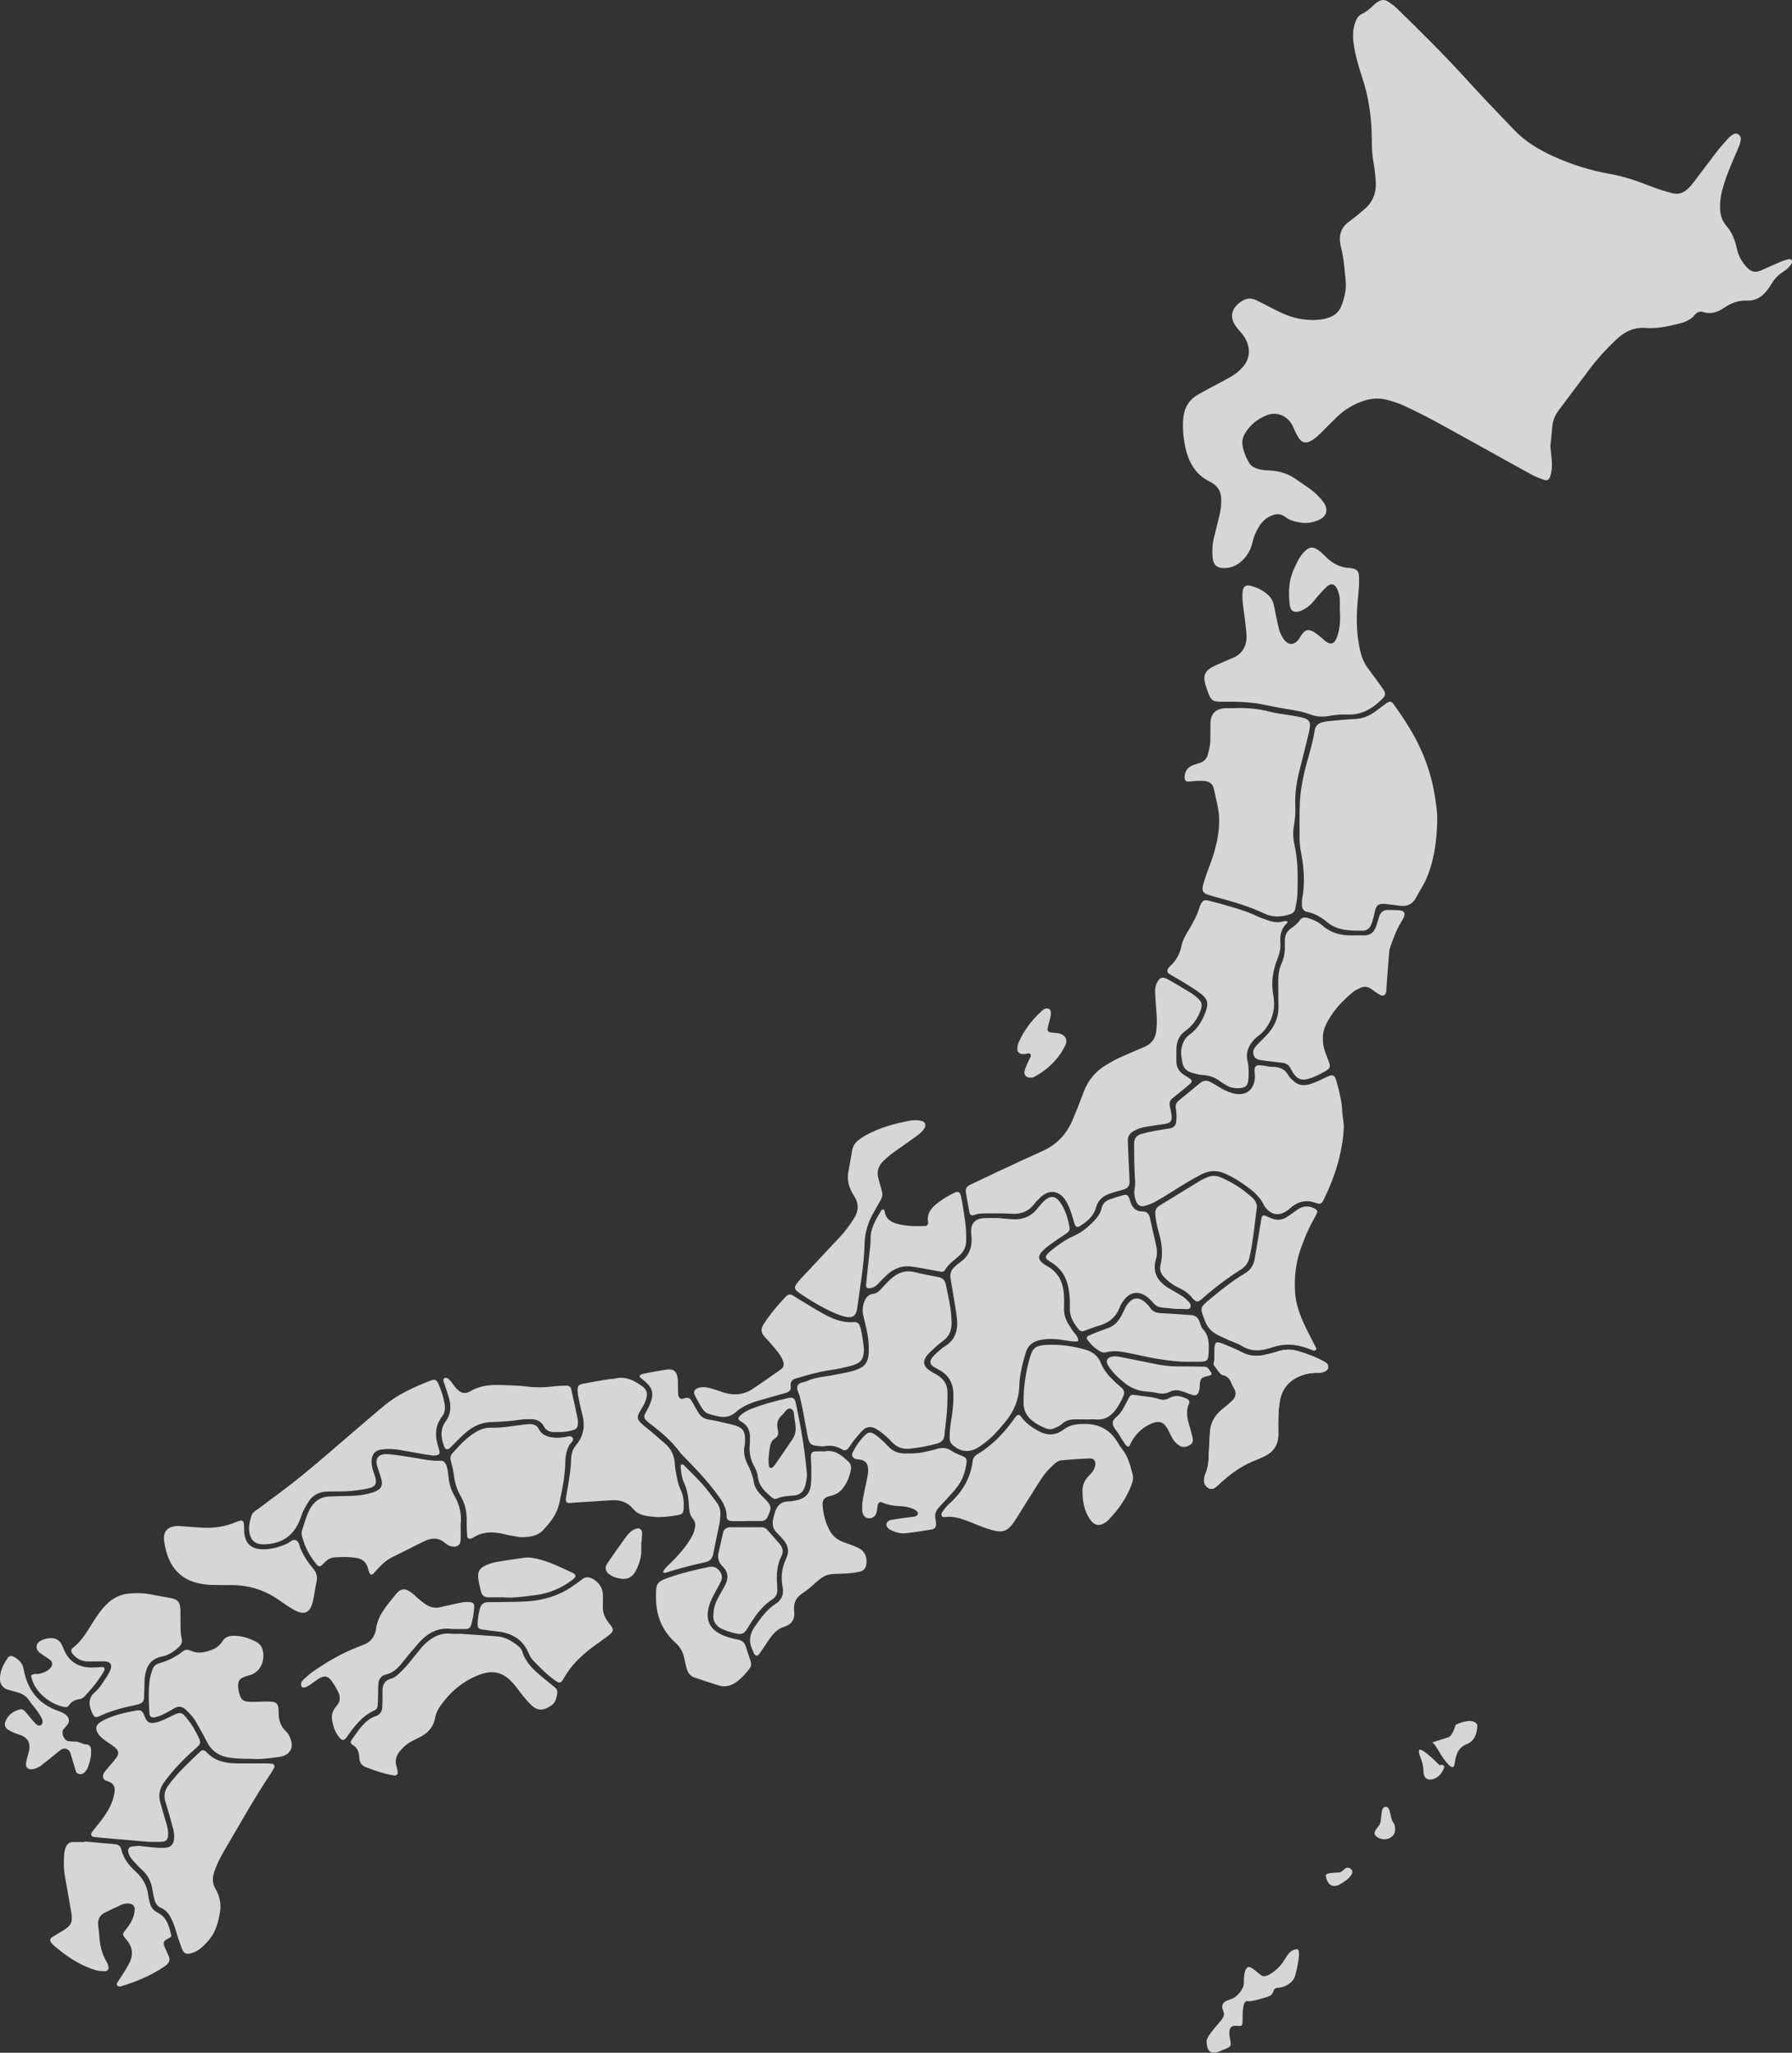 <svg width="605" height="693" viewBox="0 0 605 693" fill="none" xmlns="http://www.w3.org/2000/svg">
<rect x="0" y="0" width="605" height="693" fill="#333333" stroke="none"/>
<g opacity="0.8">
<path d="M523.409 150.642C523.543 151.957 523.677 153.376 523.842 154.795C524.066 156.841 523.991 158.858 523.379 160.829C523.035 161.965 522.303 162.398 521.197 161.98C519.747 161.442 518.283 160.889 516.923 160.142C510.019 156.363 503.145 152.495 496.241 148.685C488.829 144.593 481.462 140.365 473.737 136.855C472.108 136.108 470.404 135.571 468.671 135.078C465.159 134.077 461.797 134.6 458.539 136.019C455.879 137.169 453.488 138.722 451.396 140.739C449.513 142.561 447.66 144.428 445.807 146.296C444.791 147.311 443.715 148.267 442.43 148.924C440.891 149.716 439.651 149.477 438.649 148.118C438.096 147.356 437.678 146.475 437.245 145.623C436.871 144.876 436.587 144.085 436.184 143.353C434.734 140.784 431.432 138.663 427.591 140.216C424.513 141.456 422.047 143.443 420.329 146.325C419.567 147.61 419.253 148.984 419.507 150.448C419.865 152.599 420.702 154.571 421.838 156.423C422.436 157.379 423.392 157.872 424.438 158.215C425.813 158.679 427.233 158.783 428.682 158.843C431.985 158.992 434.988 159.933 437.708 161.89C440.323 163.772 443.147 165.37 445.344 167.79C445.987 168.492 446.644 169.209 447.137 170.016C448.422 172.182 447.825 174.318 445.538 175.393C443.566 176.319 441.474 176.783 439.262 176.454C437.364 176.155 435.496 175.737 433.927 174.527C432.149 173.153 430.371 173.451 428.563 174.407C427.038 175.199 425.888 176.394 425.006 177.858C424.005 179.501 423.273 181.249 422.839 183.131C422.391 185.147 421.464 186.955 420.105 188.508C418.281 190.57 416.025 191.794 413.216 191.78C410.855 191.78 409.629 190.719 409.42 188.389C409.211 186.118 409.271 183.848 409.823 181.622C410.451 179.068 411.049 176.514 411.706 173.974C412.185 172.107 412.364 170.21 412.289 168.298C412.199 165.968 411.183 164.19 409.166 162.995C408.852 162.816 408.553 162.622 408.224 162.473C403.966 160.337 401.649 156.662 400.484 152.226C399.602 148.865 399.244 145.429 399.423 141.934C399.617 138.214 401.052 135.227 404.324 133.3C406.491 132.03 408.718 130.895 410.929 129.7C412.708 128.729 414.531 127.833 416.249 126.758C417.355 126.07 418.371 125.204 419.268 124.263C421.898 121.5 422.331 118.109 420.628 114.688C419.925 113.284 418.879 112.134 417.863 110.954C414.979 107.593 415.382 104.367 418.954 101.857C420.538 100.737 422.227 100.453 424.02 101.29C425.096 101.797 426.142 102.365 427.218 102.903C429.145 103.874 431.028 104.889 432.986 105.771C436.752 107.474 440.697 108.25 444.836 107.981C446.285 107.892 447.675 107.593 449.02 107.07C450.783 106.398 452.069 105.188 452.786 103.44C453.936 100.647 454.609 97.705 454.31 94.702C453.951 91.028 453.712 87.323 452.786 83.723C452.666 83.26 452.577 82.797 452.502 82.319C451.994 79.227 452.816 76.703 455.476 74.806C457.314 73.491 459.047 72.013 460.766 70.534C463.829 67.89 464.815 64.454 464.427 60.541C464.233 58.524 464.023 56.493 463.665 54.506C463.186 51.907 463.142 49.293 463.127 46.664C463.082 39.569 462.066 32.623 459.809 25.886C458.554 22.137 457.478 18.358 456.97 14.429C456.656 12.009 456.746 9.664 457.613 7.379C458.046 6.229 458.674 5.213 459.824 4.675C461.378 3.958 462.604 2.853 463.814 1.673C464.233 1.255 464.726 0.896 465.234 0.582C466.34 -0.105 467.505 -0.224 468.611 0.523C469.687 1.255 470.793 2.016 471.719 2.928C479.579 10.59 487.395 18.313 494.792 26.454C500.171 32.369 505.701 38.15 511.245 43.915C514.936 47.754 519.419 50.473 524.23 52.684C530.447 55.537 536.947 57.553 543.672 58.748C548.289 59.57 552.683 61.063 557.016 62.781C559.452 63.752 561.963 64.544 564.503 65.201C566.595 65.739 568.269 65.186 569.763 63.797C570.465 63.155 571.093 62.438 571.676 61.676C574.366 58.166 576.981 54.611 579.686 51.115C580.851 49.606 582.121 48.188 583.406 46.769C583.885 46.246 584.467 45.797 585.05 45.394C585.558 45.036 586.171 44.991 586.754 45.29C587.471 45.663 587.785 46.305 587.71 47.067C587.635 47.769 587.471 48.486 587.202 49.129C586.589 50.682 585.902 52.206 585.244 53.744C583.631 57.478 582.136 61.243 581.21 65.216C580.851 66.74 580.717 68.278 580.702 69.832C580.702 72.177 581.24 74.388 582.779 76.165C584.736 78.406 585.768 80.99 586.365 83.858C586.888 86.367 588.084 88.518 589.892 90.385C591.252 91.789 592.671 92.103 594.42 91.341C596.721 90.341 599.007 89.295 601.309 88.324C602.175 87.951 603.102 87.682 604.013 87.472C604.282 87.413 604.761 87.637 604.91 87.876C605.074 88.115 605.074 88.608 604.925 88.862C604.193 90.131 603.102 91.087 601.891 91.849C600.218 92.895 598.992 94.299 597.991 95.972C597.558 96.689 597.08 97.376 596.572 98.033C594.868 100.229 592.761 101.603 589.847 101.484C586.993 101.364 584.452 102.305 582.106 103.889C579.94 105.352 577.683 106.219 575.023 105.352C573.887 104.979 572.931 105.382 572.169 106.308C570.734 108.071 568.717 108.818 566.61 109.326C563.009 110.207 559.347 111.014 555.641 110.715C551.592 110.401 548.469 112 545.659 114.643C542.342 117.765 539.293 121.111 536.559 124.741C533.107 129.312 529.7 133.927 526.248 138.498C524.993 140.171 524.23 141.994 524.066 144.085C523.902 146.221 523.648 148.357 523.423 150.627L523.409 150.642Z" fill="white"/>
</g>
<g opacity="0.8">
<path d="M472.646 305.781C471.585 305.647 470.524 305.497 469.463 305.378C468.641 305.288 467.804 305.139 466.982 305.139C465.473 305.139 464.785 305.632 464.337 307.051C464.083 307.842 463.993 308.679 463.769 309.485C463.515 310.397 463.276 311.338 462.917 312.204C462.424 313.399 461.468 314.176 460.168 314.191C455.879 314.206 451.575 314.265 447.974 311.248C446.046 309.635 443.864 308.38 441.339 307.857C440.084 307.603 439.561 306.752 439.546 305.542C439.546 304.825 439.501 304.093 439.636 303.406C440.637 298.163 440.248 292.95 439.232 287.767C438.858 285.885 438.724 283.988 438.739 282.076C438.769 278.491 438.694 274.921 438.829 271.336C439.008 266.421 440.054 261.641 441.354 256.921C442.266 253.59 443.297 250.274 443.79 246.853C444.044 245.031 445.06 244.105 446.749 243.761C447.331 243.642 447.914 243.522 448.512 243.463C451.471 243.194 454.444 242.865 457.418 242.731C460.033 242.611 462.29 241.7 464.352 240.177C465.592 239.25 466.818 238.294 468.088 237.398C469.134 236.651 469.791 236.726 470.524 237.742C471.913 239.684 473.243 241.67 474.543 243.657C479.34 251.036 482.747 259.012 484.242 267.706C484.809 270.977 485.347 274.338 485.228 277.639C485.004 284.331 484.122 290.963 481.328 297.162C480.446 299.104 479.206 300.897 478.219 302.794C477.039 305.094 475.261 306.14 472.66 305.781H472.646Z" fill="white"/>
<path d="M452.337 206.493C452.337 205.178 452.367 203.864 452.337 202.549C452.308 201.34 452.009 200.174 451.545 199.069C450.664 197.008 449.334 196.694 447.705 198.277C446.255 199.696 444.911 201.22 443.64 202.788C442.325 204.417 440.786 205.671 438.814 206.344C436.99 206.971 435.675 206.284 435.451 204.342C434.973 200.279 434.988 196.216 436.736 192.377C437.678 190.316 438.545 188.195 440.114 186.507C441.967 184.505 443.252 184.341 445.389 185.954C446.24 186.596 447.003 187.373 447.765 188.12C449.887 190.181 452.337 191.556 455.356 191.735C455.715 191.75 456.073 191.78 456.417 191.854C458.076 192.183 458.688 192.78 458.808 194.483C458.957 196.754 458.748 198.994 458.524 201.265C457.896 207.329 457.777 213.409 459.152 219.429C459.66 221.669 460.452 223.76 461.841 225.613C463.545 227.913 465.249 230.228 466.892 232.558C467.938 234.052 467.894 234.709 466.608 236.009C463.366 239.235 459.675 241.446 454.878 241.222C452.845 241.132 450.828 241.327 448.826 241.685C446.569 242.088 444.343 241.999 442.146 241.117C440.607 240.505 438.948 240.147 437.304 239.863C433.897 239.28 430.49 238.698 427.098 237.981C422.645 237.04 418.117 236.831 413.559 236.905C409.076 236.965 408.927 236.786 407.417 232.558C405.789 227.958 406.476 226.33 410.899 224.418C412.648 223.656 414.381 222.849 416.144 222.132C420.104 220.519 421.121 217.083 420.807 213.723C420.523 210.87 420.179 208.031 419.776 205.193C419.507 203.296 419.327 201.399 419.552 199.487C419.716 198.068 420.672 197.366 422.092 197.725C424.438 198.307 426.575 199.368 428.338 201.056C429.414 202.086 429.922 203.416 430.191 204.85C430.625 207.075 431.103 209.286 431.581 211.512C431.91 213.05 432.478 214.499 433.389 215.769C434.883 217.86 436.811 217.92 438.38 215.933C438.814 215.366 439.127 214.708 439.546 214.141C440.726 212.542 441.802 212.318 443.536 213.349C444.358 213.842 445.09 214.44 445.852 215.037C446.315 215.41 446.719 215.859 447.182 216.232C449.229 217.89 450.529 217.517 451.426 214.962C452.397 212.214 452.547 209.361 452.382 206.478L452.337 206.493Z" fill="white"/>
<path d="M434.644 311.158C434.659 311.263 434.734 311.442 434.689 311.472C432.612 313.265 432.059 315.58 432.268 318.209C432.418 320.136 432 321.973 431.267 323.78C429.683 327.724 429.086 331.742 429.892 336.044C430.625 339.913 429.848 343.647 427.516 346.948C426.889 347.829 426.201 348.636 425.335 349.308C424.677 349.816 423.99 350.324 423.437 350.936C421.599 352.968 420.493 355.253 421.165 358.121C421.644 360.108 421.614 362.154 421.494 364.171C421.36 366.546 420.478 367.323 418.117 367.382C416.653 367.427 415.263 367.158 414.008 366.382C413.29 365.948 412.573 365.515 411.901 365.022C410.227 363.782 408.404 363.08 406.282 362.961C404.877 362.871 403.458 362.498 402.098 362.065C400.529 361.557 399.498 360.481 399.199 358.749C398.93 357.105 398.541 355.492 398.915 353.789C399.318 351.982 399.961 350.473 401.575 349.323C404.399 347.322 406.028 344.394 407.164 341.197C408.045 338.688 407.627 337.164 405.49 335.536C403.786 334.237 401.948 333.101 400.125 331.966C398.407 330.891 396.613 329.935 394.88 328.874C393.983 328.321 393.894 327.589 394.521 326.753C394.671 326.559 394.805 326.365 394.985 326.215C397.092 324.318 398.347 322.048 398.915 319.195C399.303 317.268 400.439 315.445 401.47 313.713C402.875 311.338 404.19 308.948 404.982 306.304C405.086 305.96 405.221 305.632 405.37 305.303C405.968 304.063 406.536 303.69 407.956 304.033C410.855 304.75 413.724 305.542 416.578 306.408C419.312 307.23 422.032 308.141 424.617 309.396C425.678 309.919 426.844 310.262 427.965 310.666C429.683 311.293 431.417 311.592 433.225 311.069C433.673 310.934 434.151 310.8 434.585 311.158H434.644Z" fill="white"/>
<path d="M446.629 350.697C446.539 353.028 447.346 355.164 448.198 357.255C449.558 360.616 449.184 360.675 446.36 362.244C444.911 363.05 443.356 363.723 441.772 364.201C439.426 364.918 437.932 364.275 436.572 362.229C436.243 361.736 435.974 361.198 435.705 360.675C435.108 359.51 434.181 358.928 432.881 358.793C430.625 358.569 428.383 358.256 426.142 357.972C424.931 357.822 423.721 357.583 423.258 356.239C422.824 354.969 423.362 353.894 424.199 352.983C425.17 351.937 426.186 350.936 427.203 349.921C430.132 347.008 431.775 343.587 431.626 339.375C431.536 336.761 431.611 334.132 431.551 331.503C431.506 329.322 431.79 327.216 432.687 325.214C433.539 323.317 433.867 321.36 433.778 319.299C433.748 318.702 433.793 318.104 433.793 317.507C433.793 315.849 434.39 314.489 435.75 313.503C436.916 312.667 438.052 311.816 438.888 310.606C439.516 309.694 440.457 309.635 441.459 309.904C443.327 310.397 445.06 311.218 446.509 312.488C449.364 314.997 452.741 315.849 456.447 315.789C457.762 315.774 459.077 315.744 460.377 315.789C462.454 315.864 463.769 314.848 464.486 312.981C464.905 311.875 465.264 310.725 465.577 309.59C466.011 307.992 466.982 307.155 468.671 307.2C469.986 307.245 471.301 307.2 472.601 307.319C474.125 307.469 474.573 308.41 473.871 309.859C473.557 310.501 473.154 311.099 472.795 311.711C471.331 314.191 470.374 316.894 469.433 319.583C469.194 320.255 469.029 320.972 468.969 321.674C468.671 325.349 468.402 329.038 468.133 332.713C468.073 333.43 468.088 334.147 467.983 334.849C467.804 336.014 466.922 336.462 465.891 335.865C464.86 335.267 463.889 334.58 462.932 333.878C461.752 333.012 460.512 332.907 459.226 333.534C458.375 333.953 457.463 334.326 456.746 334.938C452.965 338.105 449.618 341.615 447.541 346.186C446.883 347.635 446.554 349.114 446.629 350.697Z" fill="white"/>
<path d="M417.385 239.056C421.225 238.907 424.991 239.325 428.742 240.266C431.85 241.058 435.093 241.327 438.261 241.939C442.325 242.716 442.789 243.448 441.832 247.57C440.846 251.753 439.785 255.92 438.724 260.088C437.753 263.927 437.14 267.796 437.304 271.784C437.394 274.054 437.304 276.31 436.871 278.565C436.467 280.686 436.512 282.852 436.99 284.973C438.276 290.62 438.201 296.356 438.007 302.092C437.962 303.63 437.588 305.154 437.319 306.692C437.14 307.738 436.482 308.365 435.481 308.679C432.657 309.545 429.833 309.799 427.083 308.5C421.434 305.826 415.457 304.168 409.45 302.555C405.729 301.554 405.415 301.001 406.61 297.252C407.298 295.086 408.135 292.98 408.897 290.844C410.526 286.198 411.691 281.508 411.602 276.504C411.542 272.979 410.466 269.678 409.808 266.302C409.509 264.748 408.329 263.837 406.76 263.673C405.579 263.553 404.384 263.628 403.188 263.673C402.471 263.703 401.769 263.897 401.066 263.867C400.424 263.837 399.976 263.389 399.946 262.687C399.871 260.85 400.588 259.401 402.247 258.564C403.084 258.131 404.025 257.877 404.937 257.608C406.461 257.16 407.388 256.174 407.791 254.681C408.239 253.067 408.628 251.439 408.628 249.751C408.628 247.959 408.658 246.166 408.658 244.374C408.678 240.849 410.506 239.086 414.142 239.086C415.218 239.086 416.294 239.086 417.37 239.086L417.385 239.056Z" fill="white"/>
<path d="M423.646 363.066C423.586 362.065 423.527 361.587 423.541 361.109C423.556 360.138 424.124 359.6 425.14 359.615C425.738 359.615 426.321 359.705 426.919 359.794C427.741 359.914 428.577 360.168 429.399 360.153C431.865 360.108 433.823 360.855 435.048 363.155C435.377 363.768 435.959 364.246 436.482 364.739C437.962 366.187 439.651 366.665 441.728 366.143C443.73 365.635 445.523 364.724 447.346 363.842C450.096 362.513 450.559 362.677 451.366 365.575C452.263 368.787 453.055 372.043 453.174 375.404C453.204 376.36 453.398 377.301 453.503 378.242C453.593 379.063 453.742 379.9 453.697 380.736C453.204 389.325 450.664 397.362 446.898 405.024C446.27 406.309 445.762 406.682 444.298 406.13C440.697 404.77 437.783 405.786 435.138 408.281C434.884 408.52 434.555 408.699 434.256 408.893C431.656 410.536 429.325 410.163 427.337 407.788C427.113 407.519 426.874 407.235 426.724 406.906C425.021 403.262 421.838 401.111 418.655 398.99C417.071 397.929 415.382 397.018 413.649 396.226C411.019 395.016 408.374 395.076 405.714 396.421C402.307 398.153 399.064 400.17 395.851 402.216C393.939 403.426 391.996 404.606 390.023 405.711C389.097 406.234 388.081 406.623 387.05 406.951C384.943 407.609 384.001 407.041 383.329 404.89C382.925 403.605 382.836 402.306 383.105 401.006C383.403 399.572 383.194 398.183 383.105 396.749C382.91 393.179 382.91 389.594 382.88 386.024C382.88 384.396 383.732 383.291 385.271 382.842C386.751 382.409 388.275 382.066 389.799 381.782C391.563 381.438 393.341 381.229 395.089 380.916C396.285 380.706 396.942 379.915 397.107 378.72C397.316 377.166 397.196 375.628 396.957 374.089C396.793 373.044 397.151 372.222 397.943 371.565C400.334 369.593 402.755 367.651 405.131 365.65C406.297 364.664 407.492 364.634 408.777 365.336C409.719 365.859 410.645 366.397 411.557 366.964C412.976 367.86 414.471 368.592 416.1 369.055C420.403 370.28 423.512 368.07 423.676 363.648C423.676 363.29 423.676 362.931 423.676 363.11L423.646 363.066Z" fill="white"/>
</g>
<g opacity="0.8">
<path d="M443.686 456.02C442.968 455.766 442.191 455.497 441.414 455.198C437.484 453.72 433.509 453.481 429.504 454.885C429.056 455.049 428.593 455.153 428.129 455.288C425.021 456.229 422.062 456.139 419.193 454.362C417.893 453.555 416.354 453.122 414.949 452.48C413.649 451.897 412.349 451.3 411.064 450.657C408.942 449.597 407.537 447.969 406.701 445.698C405.102 441.411 405.042 441.441 408.494 438.588C412.259 435.466 416.07 432.389 420.284 429.895C422.227 428.744 423.213 427.161 423.572 425.07C424.14 421.903 424.648 418.722 425.171 415.555C425.425 414.031 425.649 412.493 425.948 410.969C426.052 410.446 426.516 410.192 427.039 410.372C427.816 410.655 428.563 411.029 429.34 411.342C431.133 412.059 432.852 411.91 434.465 410.864C435.661 410.088 436.812 409.221 437.977 408.4C439.98 406.981 442.221 406.921 444.253 408.28C444.687 408.564 444.851 409.042 444.627 409.52C444.224 410.386 443.79 411.238 443.312 412.059C441.534 415.181 440.219 418.497 439.038 421.888C437.364 426.713 436.901 431.657 437.275 436.706C437.559 440.575 438.949 444.145 440.562 447.61C441.728 450.09 443.043 452.495 444.283 454.944C444.388 455.139 444.418 455.437 444.328 455.632C444.253 455.796 443.969 455.856 443.671 456.005L443.686 456.02Z" fill="white"/>
<path d="M424.259 408.101C423.542 413.538 423.078 419.02 421.868 424.383C421.45 426.25 420.568 427.564 418.909 428.61C414.366 431.478 410.063 434.719 406.043 438.289C405.864 438.454 405.684 438.603 405.505 438.752C404.414 439.604 403.966 439.589 403.039 438.723C402.86 438.558 402.696 438.394 402.546 438.2C401.246 436.572 399.572 435.481 397.704 434.615C395.956 433.808 394.432 432.643 393.102 431.254C391.966 430.059 391.383 428.685 391.802 427.012C392.713 423.307 392.28 419.678 391.219 416.063C390.606 414.016 390.158 411.895 390.038 409.744C389.979 408.564 390.382 407.668 391.413 407.041C396.105 404.173 400.768 401.29 405.46 398.437C406.073 398.063 406.76 397.839 407.403 397.526C409.017 396.749 410.616 396.838 412.244 397.526C416.13 399.184 419.612 401.454 422.735 404.277C423.87 405.293 424.513 406.503 424.304 408.086L424.259 408.101Z" fill="white"/>
<path d="M397.122 441.904C395.911 441.785 394.133 441.62 392.355 441.441C391.115 441.322 390.113 440.799 389.306 439.813C388.634 438.991 387.842 438.215 386.975 437.617C384.345 435.795 381.715 436.153 379.668 438.618C378.996 439.44 378.398 440.381 378.024 441.367C376.769 444.638 374.423 446.58 371.09 447.521C369.372 447.999 367.713 448.716 366.025 449.313C365.262 449.582 364.59 449.343 364.112 448.731C362.468 446.639 361.063 444.473 361.183 441.62C361.273 439.484 361.153 437.348 360.794 435.197C360.152 431.314 358.314 428.281 354.952 426.19C354.548 425.936 354.13 425.697 353.756 425.413C352.934 424.786 352.874 424.114 353.651 423.307C354.234 422.71 354.862 422.142 355.519 421.649C357.701 419.976 359.943 418.378 362.468 417.273C365.038 416.152 367.145 414.435 369.088 412.463C370.358 411.178 371.494 409.774 371.882 407.967C372.226 406.398 373.197 405.427 374.617 404.92C376.186 404.352 377.785 403.859 379.399 403.441C380.385 403.187 380.878 403.56 381.282 404.606C381.461 405.054 381.551 405.517 381.715 405.965C382.388 407.817 383.613 409.027 385.675 408.982C387.364 408.953 387.962 409.924 388.275 411.343C388.903 414.255 389.56 417.168 390.248 420.066C390.636 421.724 390.771 423.382 390.278 425.025C388.993 429.372 390.696 432.449 394.313 434.734C395.523 435.496 396.793 436.153 398.019 436.9C398.825 437.393 399.692 437.871 400.35 438.528C401.142 439.335 402.457 440.201 401.799 441.486C401.366 442.337 400.051 441.844 399.109 441.889C398.631 441.904 398.153 441.889 397.092 441.889L397.122 441.904Z" fill="white"/>
<path d="M401.187 459.739C395.299 459.71 389.576 458.619 383.852 457.364C382.104 456.976 380.356 456.618 378.592 456.334C376.934 456.08 375.26 456.08 373.616 456.483C372.899 456.662 372.196 456.662 371.539 456.289C369.731 455.288 368.266 453.914 367.086 452.241C366.772 451.793 366.892 451.255 367.37 451.016C368.326 450.538 369.312 450.15 370.314 449.746C375.14 447.775 376.859 448.507 379.877 441.546C379.922 441.441 379.982 441.337 380.042 441.232C382.149 437.677 384.599 437.423 387.454 440.455C387.693 440.709 387.962 440.978 388.141 441.277C389.097 442.935 390.622 443.279 392.4 443.338C395.613 443.458 398.811 443.786 402.024 443.951C403.533 444.025 404.429 444.742 404.938 446.132C405.266 447.028 405.505 448.058 406.118 448.716C408.016 450.732 408.18 453.137 408.091 455.691C407.971 459.575 407.866 459.724 404.041 459.724H401.187V459.739Z" fill="white"/>
<path d="M447.586 459.978C444.687 458.305 441.564 457.11 438.351 456.154C436.109 455.482 433.913 455.422 431.671 456.154C430.087 456.662 428.458 457.095 426.83 457.439C424.185 457.992 421.659 457.797 419.193 456.483C417.086 455.363 414.845 454.526 412.663 453.585C412.23 453.406 411.767 453.286 411.288 453.197C410.735 453.107 410.362 453.421 410.227 453.914C410.108 454.362 410.063 454.855 410.048 455.333C410.018 456.408 410.048 457.484 410.003 458.559C409.973 459.291 409.899 459.844 409.749 460.247C409.749 460.292 409.749 460.352 409.749 460.411C409.749 460.471 409.749 460.516 409.749 460.576C409.764 460.68 409.809 460.77 409.824 460.859C410.093 461.233 410.362 461.606 410.631 461.965C410.795 462.174 410.945 462.398 411.109 462.607C411.184 462.712 411.273 462.831 411.348 462.936C411.348 462.936 411.378 462.966 411.393 463.01C411.408 463.04 411.438 463.07 411.453 463.085C411.737 463.414 412.05 463.713 412.364 464.011C412.409 464.026 412.454 464.041 412.484 464.071C412.573 464.116 412.648 464.161 412.723 464.205C414.202 464.459 415.263 465.385 415.831 467.103C416.025 467.656 416.354 468.179 416.653 468.687C417.565 470.27 417.251 471.704 416.01 472.899C414.979 473.885 413.874 474.796 412.753 475.677C410.093 477.813 408.554 480.487 408.464 483.967C408.404 486.118 408.18 488.254 408.135 490.39C408.075 492.9 407.956 495.394 406.895 497.74C406.611 498.367 406.536 499.129 406.506 499.831C406.477 500.996 407.089 501.862 408.105 502.43C409.122 502.983 409.943 502.49 410.706 501.862C411.169 501.474 411.587 501.056 412.021 500.652C415.652 497.321 419.627 494.513 424.289 492.78C425.066 492.497 425.813 492.078 426.575 491.75C430.027 490.241 431.686 487.627 431.582 483.863C431.537 481.831 431.537 479.8 431.611 477.783C431.671 476.245 431.821 474.691 432.06 473.168C432.867 468.089 436.079 465.221 440.846 463.907C441.758 463.653 442.714 463.578 443.671 463.488C444.388 463.429 445.105 463.533 445.808 463.429C446.375 463.354 446.988 463.175 447.481 462.906C448.722 462.234 448.781 460.725 447.571 460.038L447.586 459.978Z" fill="white"/>
<path d="M447.586 459.978C444.687 458.305 441.564 457.11 438.351 456.154C436.109 455.482 433.913 455.422 431.671 456.154C430.087 456.662 428.458 457.095 426.83 457.439C424.185 457.992 421.659 457.797 419.193 456.483C417.086 455.363 414.845 454.526 412.663 453.585C412.23 453.406 411.767 453.286 411.288 453.197C410.735 453.107 410.362 453.421 410.227 453.914C410.108 454.362 410.063 454.855 410.048 455.333C410.018 456.408 410.048 457.484 410.003 458.559C409.973 459.291 409.899 459.844 409.749 460.247C409.749 460.292 409.749 460.352 409.749 460.411C409.749 460.471 409.749 460.516 409.749 460.576C409.764 460.68 409.809 460.77 409.824 460.859C410.093 461.233 410.362 461.606 410.631 461.965C410.795 462.174 410.945 462.398 411.109 462.607C411.184 462.712 411.273 462.831 411.348 462.936C411.348 462.936 411.378 462.966 411.393 463.01C411.408 463.04 411.438 463.07 411.453 463.085C411.737 463.414 412.05 463.713 412.364 464.011C412.409 464.026 412.454 464.041 412.484 464.071C412.573 464.116 412.648 464.161 412.723 464.205C414.202 464.459 415.263 465.385 415.831 467.103C416.025 467.656 416.354 468.179 416.653 468.687C417.565 470.27 417.251 471.704 416.01 472.899C414.979 473.885 413.874 474.796 412.753 475.677C410.093 477.813 408.554 480.487 408.464 483.967C408.404 486.118 408.18 488.254 408.135 490.39C408.075 492.9 407.956 495.394 406.895 497.74C406.611 498.367 406.536 499.129 406.506 499.831C406.477 500.996 407.089 501.862 408.105 502.43C409.122 502.983 409.943 502.49 410.706 501.862C411.169 501.474 411.587 501.056 412.021 500.652C415.652 497.321 419.627 494.513 424.289 492.78C425.066 492.497 425.813 492.078 426.575 491.75C430.027 490.241 431.686 487.627 431.582 483.863C431.537 481.831 431.537 479.8 431.611 477.783C431.671 476.245 431.821 474.691 432.06 473.168C432.867 468.089 436.079 465.221 440.846 463.907C441.758 463.653 442.714 463.578 443.671 463.488C444.388 463.429 445.105 463.533 445.808 463.429C446.375 463.354 446.988 463.175 447.481 462.906C448.722 462.234 448.781 460.725 447.571 460.038L447.586 459.978Z" fill="white"/>
<path d="M408.763 464.206C408.852 464.146 408.927 464.056 409.002 463.982C409.002 463.967 409.017 463.952 409.032 463.922C409.032 463.922 409.032 463.907 409.032 463.892C409.032 463.817 409.032 463.757 409.032 463.683C409.017 463.608 409.002 463.518 408.972 463.444C408.867 463.294 408.763 463.16 408.658 463.011C408.344 462.592 408.03 462.159 407.732 461.741C407.522 461.651 407.328 461.547 407.134 461.457C407.134 461.457 407.104 461.457 407.089 461.457C407.059 461.457 407.044 461.472 407.014 461.472H406.999C406.895 461.472 406.79 461.427 406.7 461.382C406.073 461.382 405.445 461.382 404.803 461.368C402.651 461.338 400.514 461.248 398.362 461.293C395.119 461.368 391.951 460.904 388.783 460.232C385.287 459.5 381.775 458.813 378.263 458.111C377.322 457.917 376.395 457.783 375.424 457.977C373.795 458.32 373.212 459.441 374.064 460.875C375.484 463.265 377.516 465.132 379.653 466.864C381.745 468.552 384.151 469.523 386.841 469.762C388.141 469.882 389.471 469.986 390.741 470.27C392.205 470.614 393.565 470.569 394.91 469.882C396.389 469.12 397.899 469.225 399.408 469.792C400.529 470.21 401.635 470.644 402.785 470.987C403.682 471.256 404.429 470.808 404.713 469.882C404.877 469.314 405.042 468.717 405.042 468.134C405.087 465.087 405.699 464.982 408.568 464.355C408.628 464.31 408.703 464.25 408.763 464.206Z" fill="white"/>
<path d="M381.147 488.404C380.086 488.269 379.847 487.493 379.459 486.94C378.846 486.059 378.278 485.148 377.74 484.221C377.023 482.997 375.768 481.951 375.678 480.517C375.573 478.949 377.277 478.291 378.114 477.171C379.264 475.632 380.086 473.9 380.968 472.212C381.7 470.853 381.954 470.718 383.553 471.002C386.138 471.45 388.798 471.48 391.309 472.316C392.549 472.735 393.64 472.63 394.731 471.988C396.703 470.823 398.646 471.286 400.559 472.152C401.261 472.466 401.799 472.989 401.426 473.84C400.335 476.305 400.768 478.739 401.53 481.174C401.919 482.429 402.218 483.714 402.546 484.983C402.83 486.074 402.905 487.119 401.739 487.821C400.529 488.538 399.318 488.822 398.048 487.971C397.032 487.298 396.255 486.387 395.672 485.327C395.149 484.386 394.731 483.4 394.223 482.459C392.923 480.084 391.398 479.501 388.873 480.547C385.914 481.772 383.643 483.833 382.059 486.626C381.715 487.224 381.446 487.866 381.177 488.419L381.147 488.404Z" fill="white"/>
</g>
<g opacity="0.8">
<path d="M326.081 402.455C325.857 401.155 326.559 400.438 327.62 399.931C330.743 398.452 333.866 396.943 337.004 395.479C341.981 393.164 346.957 390.834 351.978 388.578C356.685 386.472 359.973 383.037 362.005 378.346C362.662 376.808 363.305 375.269 363.918 373.716C364.62 371.938 365.262 370.131 365.965 368.368C367.429 364.709 369.76 361.781 373.168 359.705C375.006 358.584 376.859 357.509 378.846 356.672C381.372 355.597 383.867 354.462 386.407 353.401C388.858 352.37 390.098 350.548 390.382 347.934C390.636 345.663 390.607 343.408 390.382 341.152C390.188 339.136 390.098 337.104 389.994 335.073C389.949 334.117 390.009 333.176 390.382 332.25C391.294 329.994 392.385 329.531 394.477 330.726C396.972 332.145 399.423 333.609 401.874 335.103C402.681 335.596 403.458 336.178 404.175 336.806C405.804 338.24 406.058 339.211 405.281 341.257C404.25 344.005 402.561 346.351 400.185 348.039C397.989 349.592 397.241 351.698 397.167 354.193C397.122 355.507 397.212 356.822 397.167 358.136C397.092 360.407 398.153 361.96 400.066 363.095C403.054 364.873 403.025 364.918 400.424 367.054C398.945 368.264 397.466 369.488 395.971 370.668C395.015 371.415 394.671 372.327 394.955 373.507C395.179 374.433 395.388 375.374 395.508 376.315C395.792 378.436 395.224 379.153 393.132 379.467C391.01 379.78 388.873 380.049 386.766 380.423C385.361 380.676 383.987 381.125 382.731 381.842C381.491 382.544 380.729 383.574 380.774 385.023C380.834 387.533 380.968 390.027 381.073 392.537C381.162 394.688 381.297 396.824 381.357 398.975C381.401 400.349 380.669 401.2 379.354 401.574C377.86 401.992 376.365 402.395 374.886 402.888C372.495 403.68 370.732 405.069 370.014 407.683C369.208 410.626 366.966 412.448 364.485 413.987C363.753 414.435 363.111 414.166 362.827 413.299C362.483 412.284 362.229 411.238 361.9 410.207C361.347 408.505 360.75 406.802 359.778 405.293C357.596 401.887 354.279 401.454 351.32 404.173C350.528 404.905 349.781 405.681 349.124 406.533C347.181 408.983 344.715 409.983 341.592 409.774C338.738 409.58 335.854 409.67 333 409.64C331.685 409.625 330.399 409.625 329.129 410.118C328.023 410.551 327.485 410.237 327.276 409.222C326.843 406.996 326.484 404.755 326.081 402.53V402.455Z" fill="white"/>
<path d="M345.941 355.836C345.731 355.836 345.373 355.866 345.014 355.836C344.132 355.746 343.43 355.059 343.46 354.178C343.49 353.476 343.565 352.729 343.833 352.101C345.597 347.994 348.242 344.498 351.514 341.481C352.187 340.854 352.964 340.167 354.04 340.555C354.787 340.824 354.996 341.84 354.623 343.453C354.324 344.722 353.92 345.977 353.681 347.247C353.562 347.889 353.935 348.412 354.623 348.531C355.564 348.681 356.535 348.666 357.447 348.86C359.554 349.308 360.6 350.936 359.674 352.863C357.387 357.613 353.711 361.109 349.094 363.603C348.705 363.812 348.167 363.812 347.704 363.812C346.523 363.827 345.657 362.871 345.896 361.691C346.06 360.885 346.374 360.108 346.703 359.346C347.076 358.465 347.554 357.643 347.928 356.777C348.227 356.105 347.838 355.567 347.121 355.627C346.762 355.657 346.419 355.761 345.926 355.866L345.941 355.836Z" fill="white"/>
<path d="M326.2 416.944C326.2 417.542 326.2 418.139 326.2 418.737C326.23 420.768 325.453 422.426 323.959 423.815C322.225 425.429 320.163 426.713 318.953 428.864C318.699 429.312 318.161 429.417 317.682 429.327C316.502 429.133 315.336 428.879 314.171 428.67C312.064 428.297 309.942 427.893 307.82 427.595C304.517 427.131 301.708 428.267 299.317 430.507C298.271 431.493 297.285 432.524 296.298 433.569C295.701 434.197 295.028 434.6 294.176 434.809C292.816 435.138 292.293 434.854 292.413 433.51C292.757 429.955 293.175 426.399 293.549 422.844C293.698 421.425 293.952 419.991 293.907 418.572C293.773 414.748 295.701 411.731 297.524 408.639C297.628 408.475 297.912 408.325 298.106 408.325C298.301 408.325 298.615 408.549 298.629 408.699C299.003 411.955 301.349 412.881 304.084 413.434C306.804 413.987 309.538 414.002 312.273 413.882C312.93 413.852 313.453 413.434 313.334 412.717C312.751 409.49 314.619 407.564 316.905 405.861C318.639 404.576 320.462 403.456 322.434 402.589C323.406 402.171 324.093 402.47 324.347 403.486C324.661 404.755 324.9 406.055 325.094 407.34C325.573 410.521 326.185 413.688 326.185 416.929L326.2 416.944Z" fill="white"/>
<path d="M309.374 378.152C309.912 378.242 310.629 378.287 311.316 378.481C312.318 378.765 312.706 379.885 312.168 380.796C311.555 381.842 310.659 382.648 309.688 383.35C307.461 384.964 305.219 386.547 302.978 388.115C301.304 389.28 299.705 390.505 298.241 391.939C296.567 393.582 295.91 395.494 296.552 397.81C296.941 399.184 297.27 400.588 297.688 401.947C298.017 403.038 297.942 404.053 297.374 405.039C296.537 406.488 295.73 407.952 294.908 409.401C293.055 412.672 291.98 416.123 291.89 419.947C291.726 427.117 290.381 434.182 289.469 441.277C289.051 444.548 287.736 445.265 284.478 444.294C283.223 443.921 282.012 443.413 280.817 442.86C277.335 441.277 274.062 439.305 270.864 437.184C267.667 435.063 267.652 434.764 270.282 431.777C271.074 430.881 271.911 430.029 272.732 429.163C276.408 425.234 280.07 421.321 283.746 417.392C285.39 415.645 286.764 413.703 288.094 411.716C289.858 409.072 290.142 406.428 288.303 403.71C287.975 403.217 287.691 402.679 287.422 402.156C286.406 400.065 285.972 397.884 286.421 395.554C286.869 393.209 287.272 390.864 287.676 388.504C287.93 387.025 288.632 385.8 289.813 384.904C290.56 384.321 291.367 383.783 292.189 383.32C296.956 380.691 302.111 379.258 307.431 378.302C308.014 378.197 308.627 378.197 309.389 378.137L309.374 378.152Z" fill="white"/>
<path d="M291.681 455.273C291.651 458.798 290.754 460.143 287.556 461.024C284.926 461.756 282.222 462.294 279.502 462.682C275.826 463.205 272.314 464.34 268.758 465.341C267.413 465.714 266.74 466.596 266.949 468C267.174 469.404 266.367 469.927 265.231 470.255C262.362 471.062 259.493 471.868 256.623 472.69C253.635 473.556 250.751 474.647 248.36 476.768C246.641 478.277 244.699 478.665 242.382 478.127C237.974 477.111 237.944 477.216 235.688 473.123C235.284 472.391 234.851 471.674 234.507 470.912C234.044 469.912 234.477 469.03 235.538 468.642C236.943 468.134 238.363 468.239 239.767 468.642C241.262 469.06 242.726 469.583 244.191 470.061C247.687 471.181 251.035 470.942 254.128 468.881C257.296 466.76 260.419 464.579 263.542 462.368C264.573 461.636 264.798 460.71 264.379 459.53C263.766 457.813 262.631 456.423 261.48 455.049C260.419 453.764 259.298 452.525 258.163 451.3C256.937 449.985 256.758 448.641 257.759 447.102C259.971 443.682 262.571 440.59 265.38 437.647C266.038 436.96 266.83 436.841 267.652 437.319C268.474 437.811 269.266 438.349 270.073 438.842C272.628 440.381 275.153 441.964 277.754 443.413C281.011 445.22 284.403 446.669 288.274 446.341C289.38 446.251 290.067 446.774 290.381 447.849C291.113 450.389 291.382 452.988 291.666 455.258L291.681 455.273Z" fill="white"/>
<path d="M366.846 479.173C365.651 479.173 364.47 479.203 363.275 479.173C361.422 479.128 359.778 479.501 358.358 480.846C357.701 481.473 356.729 481.802 355.863 482.205C354.951 482.623 354.025 482.578 353.083 482.205C351.41 481.548 349.826 480.726 348.436 479.576C346.583 478.052 345.597 476.17 345.567 473.706C345.507 468.418 346.269 463.25 347.734 458.201C348.66 454.989 349.751 454.242 353.128 454.048C357.701 453.779 362.184 454.407 366.547 455.676C368.834 456.349 370.731 457.708 371.688 460.202C372.734 462.906 374.766 464.982 376.873 466.939C377.486 467.507 378.143 468.015 378.756 468.582C379.533 469.299 379.727 470.166 379.309 471.166C378.622 472.824 377.785 474.393 376.724 475.842C375.065 478.112 372.973 479.442 370.044 479.203C368.983 479.113 367.907 479.203 366.831 479.203L366.846 479.173Z" fill="white"/>
<path d="M337.826 411.283C339.141 411.402 340.441 411.537 341.756 411.611C345.208 411.85 348.077 410.73 350.259 407.967C350.991 407.026 351.768 406.1 352.65 405.308C354.652 403.56 356.311 403.695 357.82 405.771C359.688 408.34 360.525 411.328 361.108 414.405C361.287 415.346 360.675 415.958 359.942 416.451C358.06 417.721 356.177 418.976 354.339 420.305C353.472 420.932 352.635 421.634 351.903 422.411C350.349 424.054 350.468 425.279 352.217 426.594C352.695 426.952 353.203 427.266 353.726 427.55C357.402 429.656 358.926 432.987 359.195 437.035C359.285 438.469 359.3 439.903 359.225 441.337C359.121 443.577 359.718 445.579 360.974 447.416C361.168 447.715 361.407 447.999 361.556 448.327C362.244 449.896 364.127 450.807 363.992 452.808C362.199 453.062 360.451 452.599 358.702 452.36C356.087 451.987 353.487 451.852 350.872 452.465C348.571 453.003 347.046 454.272 346.344 456.558C345.208 460.217 344.267 463.937 344.147 467.776C344.013 472.541 342.279 476.574 339.276 480.188C337.124 482.773 334.942 485.282 332.222 487.284C331.55 487.777 330.877 488.284 330.16 488.718C327.157 490.495 324.183 490.152 321.613 487.806C320.955 487.209 320.596 486.447 320.596 485.596C320.596 484.281 320.671 482.967 320.821 481.682C321.06 479.666 321.478 477.664 321.657 475.648C321.837 473.75 321.941 471.824 321.837 469.927C321.642 466.745 320.178 464.235 317.354 462.622C316.636 462.204 315.874 461.845 315.172 461.382C313.947 460.561 313.782 459.545 314.709 458.35C315.217 457.693 315.814 457.095 316.442 456.543C317.249 455.841 318.056 455.094 318.968 454.541C322.793 452.211 323.525 448.626 323.017 444.593C322.629 441.516 322.046 438.469 321.553 435.406C321.344 434.107 321.134 432.807 320.91 431.523C320.641 429.969 321.164 428.7 322.3 427.654C323.002 427.012 323.749 426.399 324.512 425.847C327.172 423.905 328.128 421.201 328.023 418.034C327.993 417.317 327.889 416.6 327.859 415.898C327.769 413.075 329.204 411.432 332.088 411.253C333.986 411.133 335.913 411.223 337.811 411.223V411.313L337.826 411.283Z" fill="white"/>
<path d="M293.31 454.885C293.235 451.255 292.443 448.014 291.591 444.772C291.158 443.099 291.083 441.501 291.651 439.858C292.189 438.304 292.981 437.02 294.774 436.796C295.94 436.661 296.702 435.989 297.449 435.168C298.495 434.017 299.556 432.882 300.692 431.837C303.008 429.686 305.638 428.67 308.881 429.491C311.526 430.179 314.245 430.627 316.935 431.164C318.25 431.433 319.027 432.225 319.296 433.525C320.178 437.841 321.254 442.113 321.269 446.58C321.269 449.164 320.507 451.18 318.325 452.719C316.771 453.809 315.411 455.184 314.006 456.468C313.483 456.946 313.005 457.499 312.616 458.096C311.63 459.605 311.81 461.054 313.244 462.219C314.171 462.966 315.232 463.519 316.263 464.116C318.639 465.475 319.939 467.477 319.894 470.24C319.864 472.391 319.849 474.527 319.685 476.678C319.49 479.173 319.117 481.652 318.908 484.147C318.773 485.745 318.205 486.806 316.547 487.284C313.438 488.18 310.285 488.763 307.072 489.076C304.831 489.3 302.829 488.658 301.23 486.955C300.423 486.089 299.571 485.237 298.659 484.476C297.748 483.714 296.806 482.967 295.775 482.384C294.161 481.473 292.532 481.548 291.188 482.937C290.186 483.953 289.275 485.058 288.378 486.163C287.706 487 287.153 487.926 286.51 488.792C285.942 489.569 285.21 489.868 284.343 489.345C282.416 488.15 280.354 487.866 278.157 488.27C277.694 488.359 277.201 488.27 276.737 488.225C273.569 487.941 273.211 487.627 272.583 484.416C272.015 481.488 271.522 478.545 270.954 475.618C270.685 474.214 270.312 472.824 270.013 471.435C269.744 470.181 268.668 468.941 269.355 467.686C269.953 466.596 271.462 466.73 272.523 466.222C275.377 464.863 278.545 464.818 281.564 464.176C283.656 463.728 285.793 463.429 287.855 462.846C292.159 461.621 293.28 460.068 293.324 455.691C293.324 455.333 293.324 454.974 293.324 454.885H293.31Z" fill="white"/>
<path d="M365.486 503.954C365.262 501.728 366.039 499.712 367.817 498.024C368.774 497.113 369.521 496.037 369.775 494.678C369.999 493.498 369.342 492.318 368.176 492.362C364.844 492.482 361.526 492.706 358.209 493.035C357.148 493.139 356.281 493.946 355.489 494.678C353.98 496.052 352.635 497.561 351.529 499.278C349.407 502.594 347.33 505.94 345.223 509.271C344.207 510.885 343.236 512.543 342.145 514.096C340.142 516.934 338.484 517.502 335.047 516.591C333.776 516.247 332.536 515.814 331.311 515.351C329.861 514.813 328.442 514.171 326.992 513.618C324.422 512.632 321.822 511.781 318.982 512.154C317.936 512.289 317.533 511.467 318.101 510.511C318.355 510.108 318.624 509.705 318.923 509.346C319.386 508.793 319.834 508.226 320.372 507.763C324.736 503.909 327.605 499.234 328.367 493.378C328.501 492.392 328.905 491.571 329.816 491.048C335.061 487.956 339.126 483.639 342.593 478.71C342.668 478.605 342.727 478.516 342.802 478.411C343.549 477.455 344.102 477.365 344.76 478.306C346.254 480.413 348.286 481.817 350.498 483.057C353.397 484.67 356.341 484.7 358.926 482.713C361.332 480.876 363.932 480.667 366.712 480.726C371.205 480.836 374.637 482.738 377.008 486.432C377.59 487.344 378.099 488.3 378.786 489.121C380.833 491.601 381.55 494.618 382.357 497.62C382.656 498.711 382.552 499.756 382.193 500.787C380.475 505.597 377.62 509.675 374.064 513.305C373.66 513.723 373.137 514.051 372.614 514.335C371.165 515.112 369.82 514.977 368.684 513.783C368.042 513.11 367.519 512.274 367.1 511.422C365.994 509.137 365.471 506.687 365.501 503.939L365.486 503.954Z" fill="white"/>
<path d="M291.098 507.539C291.188 507.031 291.367 505.746 291.621 504.462C292.04 502.355 292.548 500.279 292.936 498.158C293.101 497.232 293.16 496.246 293.026 495.32C292.862 494.05 292.084 493.139 290.769 492.855C290.187 492.721 289.574 492.736 289.006 492.586C287.945 492.303 287.377 491.302 287.841 490.391C288.991 488.165 290.366 486.059 292.219 484.341C293.16 483.46 293.997 483.415 295.148 484.132C295.955 484.625 296.702 485.237 297.404 485.865C298.286 486.656 299.138 487.508 299.96 488.374C301.439 489.928 303.247 490.689 305.384 490.689C307.656 490.689 309.912 490.719 312.139 490.167C313.409 489.853 314.724 489.644 315.964 489.255C317.877 488.628 319.61 488.628 321.359 489.868C322.509 490.674 323.929 491.108 325.229 491.69C326.111 492.079 326.454 492.751 326.335 493.707C325.931 496.709 325.05 499.547 323.182 501.952C322.016 503.461 320.701 504.85 319.431 506.269C318.639 507.15 317.787 507.987 316.995 508.883C316.009 510.003 315.456 511.273 315.83 512.826C315.964 513.394 316.024 514.006 316.024 514.589C316.024 515.545 315.576 516.172 314.574 516.337C311.63 516.815 308.687 517.308 305.728 517.621C304.054 517.801 302.41 517.367 300.886 516.62C299.75 516.068 299.093 515.201 299.272 514.499C299.511 513.558 300.318 513.2 301.14 513.065C303.128 512.722 305.145 512.468 307.147 512.184C307.969 512.065 308.821 512.154 309.553 511.631C309.897 511.377 310.061 510.675 309.733 510.392C309.374 510.078 309.03 509.734 308.612 509.54C307.297 508.943 305.922 508.584 304.473 508.524C302.201 508.42 299.96 508.181 297.853 507.225C297.076 506.881 296.508 507.27 296.328 508.166C296.164 508.988 296.134 509.824 295.925 510.631C295.566 511.93 294.505 512.662 293.28 512.558C292.07 512.468 291.278 511.602 291.113 510.123C291.053 509.54 291.113 508.928 291.113 507.539H291.098Z" fill="white"/>
</g>
<g opacity="0.8">
<path d="M278.441 489.972C281.758 489.315 284.149 491.257 286.45 493.468C287.197 494.185 287.481 495.051 287.287 496.067C286.839 498.457 286.002 500.667 284.448 502.564C283.357 503.909 281.967 504.701 280.234 505.059C278.261 505.477 277.574 506.388 277.738 508.315C277.977 511.437 278.784 514.425 280.383 517.158C281.474 519.01 283.163 520.056 285.135 520.758C286.704 521.311 288.303 521.849 289.798 522.58C291.83 523.581 292.667 525.359 292.547 527.599C292.458 529.272 291.71 530.333 290.052 530.647C288.303 530.99 286.51 531.199 284.717 531.259C278.754 531.423 278.71 531.289 273.883 535.621C272.912 536.487 271.836 537.279 270.76 538.011C268.922 539.25 267.965 540.908 268.085 543.149C268.085 543.388 268.07 543.627 268.1 543.866C268.473 546.659 267.338 548.392 264.603 549.258C262.332 549.975 260.852 551.753 259.552 553.635C258.461 555.203 257.445 556.832 256.339 558.385C255.712 559.266 254.935 559.102 254.471 558.056C254.322 557.728 254.232 557.384 254.068 557.056C252.663 554.203 253.067 551.633 254.905 549.019C256.922 546.181 258.88 543.358 261.883 541.431C263.886 540.147 264.708 538.28 264.229 535.89C263.542 532.499 263.931 529.257 265.44 526.121C266.546 523.835 266.082 521.699 264.454 519.802C263.751 518.995 263.034 518.189 262.257 517.442C261.031 516.247 260.673 514.798 260.957 513.185C261.106 512.363 261.345 511.557 261.569 510.765C262.242 508.3 263.706 506.837 266.411 506.851C267.113 506.851 267.831 506.687 268.533 506.568C271.746 505.985 273.405 504.387 273.778 501.145C274.002 499.144 273.898 497.097 273.898 495.066C273.898 493.99 273.763 492.915 273.763 491.84C273.763 490.495 274.107 490.062 275.362 489.987C276.319 489.928 277.275 489.987 278.426 489.987L278.441 489.972Z" fill="white"/>
<path d="M272.448 497.62C272.389 499.069 272.194 500.473 271.761 501.862C271.193 503.64 269.998 504.7 268.145 504.865C266.127 505.044 264.11 505.074 262.212 505.94C261.644 506.194 261.032 505.895 260.553 505.507C258.357 503.64 256.22 501.773 255.876 498.606C255.742 497.456 255.323 496.261 254.74 495.245C253.306 492.766 252.828 490.152 253.156 487.328C253.231 486.746 253.156 486.133 253.186 485.536C253.276 483.086 252.469 481.144 250.183 479.905C248.987 479.247 249.032 478.665 250.063 477.754C251.064 476.887 252.185 476.215 253.41 475.722C257.52 474.079 261.794 472.959 266.082 471.988C267.696 471.614 268.309 472.003 268.653 473.616C269.908 479.442 271.014 485.297 271.746 491.212C272.015 493.333 272.209 495.469 272.448 497.605V497.62ZM259.597 495.036C259.642 495.499 260.374 495.768 260.718 495.454C261.061 495.126 261.42 494.797 261.689 494.424C263.662 491.586 265.634 488.732 267.562 485.865C268.458 484.535 268.742 483.012 268.593 481.413C268.503 480.577 268.399 479.755 268.234 478.934C267.965 477.709 268.324 475.946 266.83 475.573C265.634 475.274 265.006 476.872 264.125 477.634C262.87 478.71 262.227 480.054 262.451 481.757C262.496 482.115 262.526 482.474 262.601 482.817C262.884 483.968 262.735 484.938 261.629 485.611C260.508 486.298 260.135 487.448 259.926 488.643C259.687 490.047 259.582 491.481 259.447 492.646C259.507 493.617 259.522 494.334 259.597 495.036Z" fill="white"/>
<path d="M251.827 513.528C250.273 513.528 248.718 513.588 247.179 513.514C245.864 513.454 245.326 513.051 245.311 511.811C245.296 508.584 243.503 506.329 241.68 503.879C238.303 499.368 234.418 495.35 230.488 491.347C230.233 491.093 229.964 490.854 229.755 490.555C226.871 486.522 223.12 483.4 219.205 480.442C218.832 480.159 218.473 479.83 218.129 479.501C217.442 478.829 217.367 478.082 217.815 477.231C218.383 476.185 218.966 475.14 219.429 474.034C220.879 470.524 220.386 468.552 217.502 466.147C217.053 465.774 216.53 465.445 216.127 465.027C215.858 464.758 215.873 464.355 216.261 464.146C216.575 463.982 216.919 463.817 217.263 463.757C219.848 463.279 222.418 462.742 225.003 462.383C227.424 462.04 228.515 462.981 228.799 465.475C228.903 466.416 228.859 467.387 228.889 468.328C228.918 469.165 228.889 470.001 228.978 470.823C229.113 471.988 229.785 472.541 230.936 472.107C232.221 471.629 232.953 471.928 233.566 473.063C234.179 474.214 234.911 475.319 235.523 476.484C236.36 478.082 237.556 478.994 239.394 479.262C241.516 479.576 243.593 480.129 245.7 480.592C246.522 480.771 247.329 480.965 248.121 481.219C250.751 482.056 251.528 483.116 251.543 485.939C251.543 486.656 251.528 487.388 251.378 488.075C250.9 490.301 251.393 492.347 252.38 494.304C253.351 496.231 254.143 498.203 254.487 500.354C254.845 502.594 256.355 504.163 257.894 505.686C260.524 508.271 260.658 508.988 259.119 512.139C258.716 512.961 258.118 513.469 257.191 513.484C255.398 513.514 253.62 513.484 251.827 513.484V513.528Z" fill="white"/>
<path d="M223.778 530.781C224.405 529.407 225.556 528.525 226.527 527.54C228.814 525.254 230.981 522.879 232.729 520.146C233.506 518.936 234.208 517.696 234.522 516.262C234.791 515.052 234.881 513.812 234.014 512.856C232.878 511.587 232.699 510.078 232.609 508.524C232.445 505.776 232.116 503.087 230.906 500.533C230.099 498.8 229.964 496.844 229.77 494.946C229.755 494.782 229.949 494.483 230.114 494.424C230.293 494.349 230.637 494.394 230.771 494.528C232.953 496.724 235.21 498.875 237.272 501.19C238.93 503.057 240.35 505.134 241.889 507.12C242.801 508.3 243.264 509.645 243.219 511.124C243.174 512.199 243.115 513.275 242.905 514.32C242.233 517.711 241.471 521.102 240.813 524.492C240.514 526.061 239.782 527.017 238.124 527.39C233.581 528.406 229.053 529.511 224.63 530.99C224.45 531.05 224.196 530.886 223.793 530.781H223.778Z" fill="white"/>
<path d="M221.865 512.169C220.953 512.065 219.519 511.99 218.129 511.751C216.455 511.452 214.916 510.795 213.795 509.436C211.883 507.105 209.372 506.299 206.458 506.478C202.169 506.732 197.881 507.031 193.592 507.315C193.233 507.344 192.875 507.404 192.516 507.419C191.335 507.464 190.917 507.076 191.052 506C191.186 504.94 191.38 503.879 191.56 502.818C192.157 499.413 192.725 495.992 192.815 492.527C192.86 490.794 193.368 489.226 194.474 487.896C197.178 484.67 197.612 481.07 196.506 477.126C196.028 475.409 195.669 473.646 195.31 471.883C195.146 471.062 195.026 470.225 194.997 469.404C194.952 468.029 195.385 467.402 196.76 467.148C199.689 466.581 202.633 466.103 205.577 465.61C206.279 465.49 207.026 465.565 207.713 465.386C211.195 464.519 214.035 466.028 216.709 467.91C218.503 469.18 218.757 470.494 218.054 472.63C217.606 474.004 216.799 475.199 216.082 476.439C214.931 478.411 215.051 479.203 216.784 480.786C217.845 481.757 219.011 482.593 220.102 483.519C221.551 484.759 222.971 486.044 224.435 487.269C226.587 489.061 227.633 491.362 227.827 494.11C227.887 494.827 227.947 495.544 228.066 496.246C228.455 498.606 228.829 500.951 229.875 503.147C230.756 505.029 230.936 507.046 230.816 509.107C230.726 510.825 230.383 511.228 228.784 511.512C227.603 511.721 226.423 511.885 225.242 512.005C224.301 512.109 223.329 512.124 221.85 512.199L221.865 512.169Z" fill="white"/>
<path d="M216.5 520.534C216.5 521.729 216.56 522.924 216.5 524.104C216.366 526.404 215.618 528.526 214.513 530.542C213.377 532.588 211.673 533.306 209.417 532.947C208.102 532.738 206.862 532.32 205.786 531.543C204.381 530.527 204.082 529.213 205.024 527.823C207.041 524.866 209.103 521.953 211.195 519.04C212.032 517.875 213.003 516.815 214.363 516.217C215.768 515.605 216.784 516.187 216.784 517.666C216.784 518.144 216.724 518.622 216.694 519.1C216.664 519.578 216.65 520.056 216.62 520.534C216.59 520.534 216.56 520.534 216.53 520.534H216.5Z" fill="white"/>
<path d="M240.858 545.181C240.843 542.88 241.59 541.013 242.547 539.206C243.279 537.846 244.071 536.517 244.803 535.143C246.014 532.887 245.849 530.647 244.026 528.899C242.427 527.345 242.188 525.717 242.696 523.716C243.219 521.639 243.608 519.533 244.116 517.442C244.4 516.277 245.222 515.62 246.447 515.605C250.018 515.59 253.59 515.59 257.161 515.605C257.894 515.605 258.536 515.889 259.044 516.471C260.374 517.995 261.719 519.503 263.049 521.027C264.14 522.282 264.678 523.686 263.841 525.299C262.242 528.391 262.123 531.692 262.362 535.053C262.392 535.531 262.407 536.009 262.422 536.487C262.511 537.906 262.033 539.101 260.838 539.878C257.102 542.283 254.726 545.823 252.499 549.512C251.214 551.633 250.497 551.932 248.061 551.38C246.671 551.066 245.311 550.588 243.996 550.035C241.8 549.094 240.649 547.421 240.828 545.166L240.858 545.181Z" fill="white"/>
<path d="M221.476 539.982C221.342 534.545 221.626 534.067 225.81 532.574C230.203 530.99 234.746 529.96 239.304 529.004C240.768 528.69 241.874 529.108 242.8 530.199C243.727 531.304 244.026 532.529 243.413 533.858C242.92 534.934 242.292 535.964 241.725 537.01C240.708 538.907 239.677 540.789 239.199 542.91C238.258 546.988 239.647 549.886 243.383 551.753C245.221 552.664 247.194 553.127 249.181 553.545C250.481 553.814 251.333 554.457 251.737 555.726C252.275 557.429 252.842 559.132 253.425 560.82C253.769 561.821 253.575 562.687 252.932 563.494C251.662 565.092 250.317 566.616 248.658 567.811C246.835 569.125 244.803 569.693 242.561 568.976C239.842 568.109 237.107 567.243 234.402 566.302C233.072 565.839 232.265 564.778 231.877 563.464C231.533 562.314 231.279 561.149 231.055 559.983C230.651 557.922 229.74 556.16 228.201 554.74C228.111 554.666 228.036 554.561 227.947 554.487C223.389 550.379 221.536 545.121 221.491 539.967L221.476 539.982Z" fill="white"/>
</g>
<g opacity="0.8">
<path d="M203.559 541.909C203.275 544.015 204.157 546.346 205.98 548.467C207.325 550.02 207.191 550.752 205.577 552.037C203.903 553.366 202.095 554.546 200.376 555.831C196.327 558.848 192.695 562.254 190.245 566.765C190.08 567.079 189.871 567.377 189.632 567.646C189.273 568.049 188.795 568.124 188.332 567.885C187.913 567.676 187.525 567.377 187.136 567.108C184.491 565.241 182.265 562.911 180.023 560.596C179.261 559.819 178.798 558.863 178.365 557.862C176.452 553.516 172.925 551.409 168.353 550.827C166.455 550.588 164.557 550.394 162.674 550.095C161.583 549.931 161.254 549.497 161.254 548.392C161.254 546.6 161.553 544.837 162.002 543.089C162.39 541.581 163.361 540.908 164.841 540.894C166.873 540.864 168.89 540.894 170.923 540.834C174.255 540.759 177.573 540.804 180.92 540.311C185.762 539.594 190.125 537.876 194.04 535.008C194.817 534.441 195.624 533.933 196.342 533.305C197.627 532.17 198.942 532.32 200.287 533.126C202.14 534.232 203.32 535.815 203.514 537.996C203.619 539.056 203.529 540.147 203.529 541.894L203.559 541.909Z" fill="white"/>
<path d="M169.399 539.251C168.039 539.251 166.365 539.28 164.691 539.251C163.466 539.221 162.674 538.519 162.39 537.353C162.017 535.845 161.643 534.336 161.464 532.798C161.21 530.647 161.897 529.407 163.899 528.496C165.08 527.958 166.365 527.555 167.635 527.316C170.684 526.778 173.762 526.375 176.825 525.912C178.768 525.613 180.636 526.031 182.474 526.539C186.285 527.585 189.811 529.377 193.383 531.02C194.548 531.558 194.548 532.364 193.472 533.186C189.707 536.084 185.463 537.951 180.741 538.504C177.079 538.937 173.418 539.609 169.399 539.221V539.251Z" fill="white"/>
<path d="M152.811 549.96C147.91 549.243 144.204 551.335 141.141 554.92C139.362 557.011 137.554 559.072 135.866 561.238C134.356 563.165 132.727 564.793 130.217 565.346C128.648 565.689 127.856 566.914 127.736 568.483C127.632 569.782 127.662 571.112 127.632 572.411C127.602 573.487 127.602 574.562 127.527 575.623C127.482 576.37 127.154 577.087 126.466 577.4C122.237 579.297 119.592 582.808 117.052 586.452C116.917 586.646 116.768 586.841 116.589 587.005C116.066 587.468 115.453 587.513 114.99 587.035C113.256 585.257 112.494 583.002 112.105 580.612C111.822 578.849 112.404 577.296 113.585 575.996C114.99 574.443 114.99 572.755 114.093 571.022C113.435 569.752 112.718 568.513 111.866 567.362C110.716 565.809 109.55 565.615 107.817 566.601C106.786 567.198 105.874 567.975 104.888 568.647C103.199 569.812 102.078 570.036 101.765 569.259C101.257 567.99 102.228 567.258 102.975 566.541C103.827 565.719 104.753 564.943 105.725 564.27C110.462 561.014 115.378 558.116 120.773 556.04C121.55 555.741 122.327 555.413 123.104 555.099C124.882 554.382 126.003 553.052 126.631 551.275C126.75 550.931 126.885 550.588 126.914 550.244C127.423 545.285 130.755 541.879 133.624 538.25C135.268 536.158 136.792 536.099 138.899 537.652C139.661 538.22 140.304 538.937 141.036 539.549C141.948 540.311 142.874 541.088 143.86 541.715C145.31 542.641 146.909 543.015 148.657 542.581C150.749 542.074 152.856 541.655 154.948 541.177C156.233 540.894 157.534 540.699 158.849 540.894C159.656 540.998 160.149 541.521 160.104 542.342C159.999 544.493 159.656 546.615 159.043 548.676C158.819 549.438 158.236 549.901 157.474 549.931C155.92 549.99 154.38 549.946 152.826 549.946L152.811 549.96Z" fill="white"/>
<path d="M155.471 551.574C159.088 551.828 163.481 552.081 167.874 552.44C170.579 552.664 172.85 553.993 174.928 555.681C175.585 556.219 176.123 556.876 176.377 557.683C177.588 561.537 180.487 564.031 183.43 566.496C184.716 567.571 186.031 568.587 187.331 569.648C188.048 570.23 188.272 570.977 188.108 571.888C187.839 573.307 187.555 574.741 186.285 575.653C183.386 577.759 181.353 577.564 179.231 575.503C178.215 574.502 177.304 573.397 176.392 572.292C175.331 571.007 174.405 569.603 173.299 568.348C169.936 564.509 166.47 563.628 161.747 565.435C156.353 567.512 152.109 571.067 148.777 575.757C147.865 577.042 147.178 578.416 146.894 579.969C146.296 583.196 144.323 585.257 141.454 586.602C140.483 587.05 139.527 587.558 138.6 588.08C137.121 588.902 135.895 590.052 134.864 591.367C133.788 592.756 133.295 594.294 133.788 596.057C133.983 596.744 134.162 597.431 134.281 598.133C134.416 598.925 133.818 599.537 132.996 599.403C129.694 598.85 126.526 597.76 123.418 596.55C122.073 596.027 121.355 594.907 121.311 593.488C121.236 591.591 120.758 589.977 118.949 588.991C118.307 588.648 118.292 587.946 118.68 587.438C121.012 584.316 122.88 580.731 126.944 579.327C128.319 578.849 129.006 577.714 129.066 576.295C129.141 574.622 129.186 572.949 129.126 571.291C129.051 569.02 129.709 567.332 132.115 566.675C133.415 566.317 134.341 565.346 135.298 564.435C137.659 562.224 139.482 559.55 141.589 557.115C142.052 556.578 142.455 555.98 142.964 555.472C145.609 552.858 148.582 551.036 152.527 551.559C153.23 551.648 153.962 551.559 155.456 551.559L155.471 551.574Z" fill="white"/>
</g>
<g opacity="0.8">
<path d="M60.954 547.331C60.969 549.243 60.85 551.155 61.313 553.023C61.642 554.352 61.163 555.338 60.207 556.204C58.593 557.668 56.77 558.848 54.618 559.266C50.987 559.968 49.448 562.418 48.955 565.749C48.745 567.153 48.79 568.602 48.731 570.036C48.686 571.112 48.686 572.187 48.626 573.248C48.566 574.308 47.998 575.01 46.937 575.294C46.355 575.443 45.787 575.623 45.204 575.742C41.214 576.519 37.329 577.624 33.623 579.342C32.188 580.014 31.785 579.715 31.157 578.356C29.947 575.682 29.573 573.337 32.233 571.097C33.742 569.827 34.743 567.93 35.894 566.272C36.432 565.495 36.895 564.644 37.254 563.762C37.971 562.03 37.299 560.954 35.401 560.88C33.503 560.82 31.59 560.939 29.678 560.895C27.541 560.85 25.762 559.983 24.448 558.236C23.939 557.563 23.924 556.802 24.552 556.324C27.616 554.053 29.394 550.782 31.366 547.675C32.831 545.345 34.37 543.089 36.402 541.207C38.405 539.355 40.751 538.265 43.426 537.996C45.802 537.757 48.193 537.772 50.554 538.205C52.9 538.638 55.246 539.056 57.592 539.504C60.043 539.967 60.775 540.819 60.91 543.373C60.969 544.688 60.91 546.002 60.91 547.302L60.954 547.331Z" fill="white"/>
<path d="M10.49 565.69C11.372 564.823 12.268 565.241 13.06 565.092C14.615 564.793 16.049 564.256 17.11 563.001C17.798 562.194 17.768 561.119 16.976 560.432C16.438 559.969 15.81 559.61 15.227 559.207C14.54 558.729 13.793 558.34 13.195 557.773C11.865 556.518 12.104 554.77 13.718 553.919C14.779 553.351 15.93 553.053 17.155 553.023C18.739 552.993 19.934 553.635 20.712 554.994C21.13 555.711 21.399 556.518 21.743 557.28C23.386 560.895 26.3 562.702 30.186 562.941C31.605 563.031 33.04 562.836 34.474 562.792C35.177 562.762 35.535 563.374 35.177 564.017C33.369 567.273 30.963 570.081 28.452 572.815C28.079 573.218 27.451 573.547 26.898 573.621C25.389 573.815 24.178 574.398 23.312 575.697C22.968 576.22 22.37 576.429 21.728 576.295C18.859 575.683 16.333 574.293 14.226 572.307C12.298 570.484 10.968 568.259 10.49 565.719V565.69Z" fill="white"/>
<path d="M13.867 596.102C12.806 596.744 11.716 597.326 10.4 597.312C9.384 597.312 8.697 596.505 8.772 595.489C8.831 594.802 9.011 594.115 9.175 593.428C9.399 592.502 9.743 591.591 9.877 590.664C10.221 588.304 9.34 586.751 7.158 585.84C6.396 585.526 5.559 585.332 4.797 585.003C4.079 584.704 3.362 584.361 2.705 583.943C1.838 583.39 1.419 582.3 1.763 581.329C2.615 578.998 4.393 577.714 6.695 577.086C7.307 576.922 7.89 577.206 8.323 577.639C8.831 578.147 9.25 578.715 9.713 579.267C10.415 580.089 11.073 580.925 11.82 581.702C12.298 582.21 12.821 582.763 13.673 582.479C14.301 582.27 14.6 581.194 14.166 580.268C13.703 579.312 13.12 578.401 12.508 577.535C11.671 576.369 10.684 575.324 9.892 574.129C8.906 572.65 7.546 571.784 5.888 571.321C4.737 570.992 3.571 570.738 2.436 570.365C0.986 569.872 -0 568.498 -0.015 566.959C-0.045 564.181 1.165 561.835 2.66 559.625C3.108 558.968 3.9 558.938 4.602 559.311C6.231 560.177 7.546 561.328 7.92 563.269C8.129 564.315 8.353 565.376 8.682 566.391C10.326 571.619 13.688 575.249 18.784 577.281C19.232 577.46 19.68 577.594 20.129 577.774C22.848 578.819 23.745 580.238 22.998 581.956L21.22 584.077C20.861 585.466 21.429 586.93 22.639 587.692C23.087 587.976 25.837 587.916 26.106 588.006L28.661 588.887C29.917 588.782 30.664 589.425 30.753 590.709C30.768 590.948 30.753 591.187 30.753 592.278C30.709 593.204 30.32 594.936 29.692 596.609C29.394 597.401 28.945 598.088 28.258 598.596C27.481 599.179 26.345 599.044 25.703 598.297L23.76 591.815C23.341 590.396 21.623 589.858 20.457 590.784L13.838 596.087L13.867 596.102Z" fill="white"/>
<path d="M49.986 621.779C46.698 621.495 42.663 621.152 38.629 620.808C36.372 620.614 34.116 620.435 31.859 620.196C30.783 620.076 30.455 619.269 31.112 618.418C32.203 616.999 33.369 615.64 34.444 614.206C35.939 612.189 37.284 610.068 38.061 607.648C38.39 606.632 38.614 605.572 38.718 604.511C38.838 603.212 38.27 602.226 37.06 601.614C36.238 601.21 35.057 601.195 34.803 600.075C34.534 598.88 35.431 598.073 36.088 597.252C37.119 595.937 38.315 594.757 39.286 593.398C40.258 592.039 40.093 591.023 38.823 589.948C37.911 589.186 36.895 588.543 35.909 587.871C34.818 587.124 33.772 586.348 33.07 585.197C32.128 583.659 32.308 582.494 33.742 581.493C34.325 581.09 34.953 580.731 35.61 580.433C38.883 578.909 42.38 578.132 45.906 577.49C47.654 577.176 48.103 577.565 48.775 579.312C49.567 581.418 50.389 581.941 52.511 581.538C53.438 581.359 54.334 581 55.216 580.627C56.202 580.208 57.144 579.686 58.115 579.223C60.939 577.848 61.358 577.938 63.226 580.283C64.645 582.061 65.826 583.988 66.812 586.049C67.948 588.424 67.933 588.603 65.99 590.306C62.583 593.308 59.385 596.52 56.591 600.105C56.083 600.762 55.59 601.434 55.126 602.136C53.856 604.033 53.482 606.095 54.065 608.291C54.678 610.591 55.365 612.876 56.053 615.162C56.501 616.655 56.875 618.149 56.74 619.733C56.636 621.047 56.068 621.689 54.708 621.779C53.408 621.869 52.093 621.794 50.016 621.794L49.986 621.779Z" fill="white"/>
<path d="M85.237 593.786C82.084 593.786 79.469 593.742 76.869 593.264C73.522 592.651 71.28 590.859 69.771 587.871C68.65 585.631 67.38 583.465 66.154 581.284C65.273 579.715 64.017 578.416 62.717 577.191C61.522 576.071 60.267 575.862 58.817 576.728C57.592 577.46 56.337 578.162 55.051 578.789C54.2 579.208 53.273 579.506 52.362 579.745C51.241 580.044 50.464 579.521 50.419 578.311C50.24 574.622 50.06 570.917 50.524 567.243C50.673 566.078 51.032 564.913 51.405 563.792C51.749 562.732 52.481 561.88 53.587 561.582C56.605 560.73 59.37 559.386 61.836 557.414C62.703 556.712 63.629 556.936 64.54 557.339C66.782 558.34 68.979 557.892 71.16 557.115C72.774 556.548 74.164 555.607 75.076 554.128C76.002 552.604 77.377 552.216 79.036 552.231C81.74 552.231 84.191 553.082 86.537 554.322C87.538 554.845 88.226 555.652 88.57 556.712C89.645 560.028 88.286 564.3 84.505 565.48C84.057 565.63 83.578 565.719 83.13 565.869C80.709 566.66 80.156 567.556 80.47 570.126C80.53 570.604 80.62 571.067 80.739 571.53C81.337 573.86 82.054 574.472 84.49 574.532C86.164 574.577 87.822 574.443 89.496 574.428C90.333 574.428 91.17 574.413 91.992 574.517C93.262 574.682 93.815 575.309 93.994 576.653C94.069 577.236 94.084 577.848 94.084 578.446C94.084 580.836 94.816 582.882 96.579 584.54C97.461 585.377 97.924 586.422 98.268 587.617C99.284 591.157 96.714 592.786 94.353 593.114C91.17 593.562 87.972 593.995 85.267 593.801L85.237 593.786Z" fill="white"/>
<path d="M47.191 623.183C48.566 623.332 49.986 623.541 51.406 623.646C52.825 623.751 54.275 623.9 55.694 623.81C57.712 623.691 58.638 622.615 58.788 620.569C58.862 619.359 58.683 618.179 58.354 617.029C57.547 614.161 56.815 611.263 55.889 608.425C55.186 606.289 55.545 604.511 56.845 602.719C59.893 598.536 63.689 595.071 67.395 591.516C68.306 590.635 68.889 590.635 69.846 591.65C72.535 594.488 75.957 595.235 79.634 595.31C82.742 595.37 85.85 595.31 88.958 595.31C89.915 595.31 90.871 595.34 91.812 595.429C92.455 595.489 92.874 596.176 92.59 596.729C92.201 597.461 91.783 598.193 91.319 598.88C85.731 607.215 80.889 616.013 75.778 624.647C74.388 627.007 73.133 629.457 72.281 632.086C71.654 633.998 71.669 635.805 72.715 637.597C74.134 640.032 74.747 642.646 74.284 645.499C73.686 649.219 72.67 652.729 70.01 655.552C68.62 657.031 67.216 658.495 65.213 659.197C62.822 660.018 61.985 659.54 61.298 657.569C60.76 655.985 60.147 654.432 59.684 652.833C59.191 651.101 58.668 649.398 57.861 647.785C57.099 646.261 56.128 644.857 54.514 644.185C52.989 643.557 52.377 642.362 52.048 640.914C51.809 639.868 51.585 638.807 51.42 637.747C51.002 635.178 49.896 633.012 47.939 631.249C46.788 630.218 45.742 629.053 44.711 627.888C43.993 627.082 43.426 626.17 43.276 625.05C43.172 624.303 43.605 623.527 44.322 623.407C45.264 623.258 46.22 623.228 47.236 623.138L47.191 623.183Z" fill="white"/>
<path d="M28.542 621.674C31.979 621.988 35.431 622.287 38.867 622.6C39.928 622.69 40.676 623.213 40.93 624.273C41.647 627.455 43.62 629.86 45.921 631.966C48.237 634.087 49.612 636.582 50.015 639.674C50.12 640.495 50.314 641.317 50.508 642.123C50.882 643.692 51.614 644.902 53.183 645.679C56.292 647.217 57.114 650.279 57.801 653.341C57.92 653.834 57.442 654.118 56.979 654.342C55.216 655.223 54.977 655.657 55.559 657.225C55.978 658.345 56.561 659.391 57.024 660.481C57.442 661.467 57.188 662.349 56.456 663.095C56.202 663.349 55.948 663.603 55.649 663.797C51.061 666.904 46.025 669.04 40.736 670.609C40.437 670.698 39.988 670.624 39.734 670.445C39.271 670.101 39.45 669.578 39.704 669.175C40.407 668.069 41.169 666.994 41.841 665.874C42.589 664.649 43.365 663.439 43.933 662.139C44.95 659.779 44.696 657.479 43.141 655.388C42.932 655.104 42.663 654.85 42.454 654.566C41.243 652.998 41.214 652.953 42.589 651.28C43.664 649.966 44.546 648.561 45.069 646.963C45.323 646.186 45.458 645.335 45.487 644.513C45.502 643.513 44.681 642.751 43.679 642.631C42.708 642.512 41.767 642.706 40.885 643.094C39.047 643.931 37.209 644.797 35.386 645.708C33.846 646.47 33.069 647.785 33.114 649.473C33.144 650.772 33.458 652.072 33.518 653.371C33.652 656.657 34.414 659.734 36.133 662.543C36.312 662.841 36.417 663.2 36.521 663.543C36.895 664.738 36.417 665.515 35.236 665.485C34.295 665.47 33.324 665.396 32.412 665.142C31.157 664.798 29.916 664.32 28.721 663.783C24.97 662.124 21.698 659.749 18.574 657.15C18.126 656.777 17.708 656.329 17.319 655.881C16.781 655.238 16.841 654.492 17.543 654.028C18.634 653.311 19.77 652.654 20.905 651.982C24.148 650.04 24.641 649.01 23.999 645.245C23.311 641.257 22.594 637.269 21.892 633.266C21.473 630.906 21.518 628.516 21.653 626.126C21.698 625.304 21.907 624.468 22.176 623.691C22.564 622.585 23.371 621.913 24.582 621.869C25.897 621.824 27.212 621.869 28.512 621.869C28.512 621.809 28.512 621.764 28.512 621.704L28.542 621.674Z" fill="white"/>
<path fill-rule="evenodd" clip-rule="evenodd" d="M495.255 588.782C491.445 590.216 491.445 594.01 490.967 595.952C490.488 597.894 487.948 594.966 485.722 591.128C483.495 587.274 483.181 588.334 483.181 588.334C483.181 588.334 487.306 587.035 488.904 586.542C490.488 586.049 491.445 582.27 491.445 582.27C491.445 582.27 497.168 579.417 498.752 582.27C498.752 582.27 499.066 587.348 495.255 588.782ZM486.035 595.952C484.123 594.01 479.042 589.171 479.042 591.128C479.042 593.084 480.551 594.429 480.596 598.193C480.641 601.957 484.959 601.33 486.872 598.193C488.785 595.056 486.035 595.952 486.035 595.952ZM469.986 614.564C469.299 612.697 469.314 609.784 467.715 609.948C466.116 610.113 466.459 613.638 466.041 615.311C465.623 616.984 462.514 618.657 465.04 620.255C467.565 621.853 470.913 620.42 470.987 617.91C471.077 615.401 470.419 615.729 469.986 614.564ZM455.73 630.741C454.041 629.83 453.638 632.086 451.875 632.16C450.111 632.25 447.511 632.25 447.601 633.251C447.69 634.251 448.692 638.105 452.293 636.178C455.894 634.251 457.747 631.817 455.73 630.726V630.741ZM437.2 658.151C435.422 658.629 434.854 659.749 433.18 662.348C431.507 664.948 427.651 667.801 426.142 667.039C424.633 666.277 422.361 663.439 421.196 664.186C420.015 664.933 419.94 667.621 419.94 669.548C419.94 671.475 417.699 673.985 416.22 674.657C414.74 675.329 412.813 675.493 412.648 677.256C412.484 679.018 414.322 679.601 412.14 682.2C409.958 684.799 407.268 687.817 407.358 689.161C407.448 690.505 407.523 694.195 411.557 692.596C415.577 690.998 415.831 691.088 415.323 688.578C414.815 686.069 414.815 683.888 416.997 683.888C419.178 683.888 419.507 684.56 419.507 681.797C419.507 679.033 419.597 675.404 421.106 675.583C422.615 675.762 425.126 675.015 427.98 674.089C430.834 673.163 429.071 671.236 431.507 671.072C433.943 670.908 436.543 669.309 437.215 667.128C437.888 664.948 438.724 660.422 438.56 659.331C438.396 658.241 438.455 657.822 437.215 658.151H437.2Z" fill="white"/>
</g>
<g opacity="0.8">
<path d="M188.72 483.475C188.123 483.475 187.525 483.49 186.927 483.475C185.522 483.415 184.342 482.907 183.67 481.622C182.579 479.501 180.711 479.023 178.559 479.113C177.722 479.143 176.885 479.113 176.063 479.232C172.641 479.77 169.204 479.994 165.737 480.099C162.121 480.203 159.088 481.876 156.487 484.296C154.918 485.76 153.454 487.328 151.915 488.822C151.138 489.569 150.331 489.39 149.972 488.404C148.896 485.491 148.478 482.563 150.45 479.875C152.243 477.425 152.363 474.796 151.601 472.048C151.093 470.21 150.42 468.418 149.838 466.61C149.688 466.162 149.524 465.595 149.987 465.296C150.57 464.923 151.138 465.251 151.586 465.669C152.019 466.073 152.378 466.566 152.737 467.029C153.185 467.581 153.573 468.194 154.052 468.717C155.561 470.33 156.906 470.778 158.848 469.643C162.226 467.656 165.842 467.462 169.578 467.581C172.552 467.686 175.525 467.776 178.499 468.149C181.234 468.493 183.968 468.388 186.703 468.059C188.242 467.865 189.796 467.82 191.335 467.791C192.127 467.776 192.695 468.239 192.86 469.03C193.607 472.406 194.354 475.782 195.056 479.158C195.176 479.725 195.116 480.353 195.086 480.935C195.041 481.861 194.578 482.474 193.652 482.758C192.038 483.251 190.409 483.519 188.72 483.46V483.475Z" fill="white"/>
<path d="M146.117 491.392C145.444 491.287 144.503 491.167 143.561 491.018C140.737 490.525 137.913 490.017 135.103 489.524C133.086 489.181 131.054 489.046 129.036 489.3C126.585 489.614 125.48 490.958 125.45 493.393C125.435 494.976 125.898 496.47 126.436 497.919C127.676 501.25 126.496 502.102 123.642 502.624C120.593 503.192 117.5 503.565 114.392 503.506C112.957 503.476 111.522 503.506 110.088 503.58C107.533 503.715 105.515 504.865 104.125 507.016C103.483 508.017 102.9 509.062 102.377 510.138C102.004 510.885 101.764 511.691 101.48 512.483C99.388 518.323 95.279 521.266 89.062 521.371C86.328 521.415 84.789 520.191 84.236 517.577C83.802 515.5 84.311 513.529 84.938 511.602C85.327 510.407 86.537 509.884 87.478 509.167C92.335 505.492 97.296 501.952 102.004 498.098C108.295 492.96 114.377 487.582 120.548 482.325C123.642 479.696 126.705 477.022 129.828 474.438C134.401 470.673 139.751 468.284 145.205 466.148C146.834 465.505 147.372 465.759 148.044 467.253C148.971 469.329 149.643 471.495 150.077 473.736C150.39 475.349 150.271 476.887 149.27 478.172C146.819 481.339 146.804 484.759 147.925 488.374C148.104 488.942 148.283 489.509 148.388 490.092C148.507 490.809 148.104 491.197 147.417 491.302C147.058 491.362 146.699 491.347 146.057 491.392H146.117Z" fill="white"/>
<path d="M175.809 518.981C174.36 518.712 172.342 518.458 170.37 517.965C166.634 517.039 163.048 516.934 159.685 519.145C159.491 519.279 159.252 519.339 159.028 519.414C158.4 519.623 157.758 519.294 157.728 518.622C157.623 516.964 157.534 515.291 157.563 513.618C157.623 510.571 157.07 507.703 155.501 505.029C154.231 502.848 153.514 500.458 153.23 497.919C153.05 496.276 152.557 494.648 152.169 493.035C151.96 492.153 152.079 491.376 152.692 490.689C154.993 488.105 157.324 485.521 160.298 483.669C161.942 482.653 163.705 481.921 165.693 481.996C169.309 482.13 172.821 481.428 176.377 480.995C177.199 480.891 178.036 480.771 178.873 480.771C180.143 480.771 181.279 481.174 181.876 482.369C183.072 484.774 185.254 485.207 187.57 485.387C188.392 485.446 189.229 485.297 190.065 485.252C191.201 485.192 192.666 484.311 193.353 485.461C193.891 486.372 192.471 487.254 192.023 488.195C191.246 489.853 190.872 491.586 190.857 493.393C190.813 498.203 189.826 502.878 188.81 507.539C188.018 511.168 185.792 514.021 183.326 516.606C181.518 518.503 178.962 518.966 175.809 518.966V518.981Z" fill="white"/>
<path d="M155.531 515.052C155.531 516.74 155.606 518.413 155.501 520.071C155.411 521.61 154.336 522.312 152.766 522.117C151.78 521.983 150.943 521.52 150.226 520.893C147.88 518.891 145.444 519.175 142.904 520.459C139.392 522.237 135.865 523.97 132.354 525.747C130.516 526.673 129.006 528.018 127.632 529.541C127.079 530.154 126.541 530.811 125.928 531.364C125.51 531.752 125.017 531.632 124.777 531.11C124.523 530.572 124.359 529.989 124.21 529.422C123.687 527.286 122.192 526.225 120.145 525.926C117.664 525.553 115.154 525.568 112.643 525.807C110.985 525.971 109.909 527.121 108.818 528.257C108.13 528.974 107.592 528.944 106.995 528.257C104.634 525.493 102.945 522.356 102.034 518.846C101.854 518.174 101.735 517.367 101.944 516.74C102.751 514.38 103.349 511.93 104.499 509.69C105.934 506.911 108.101 505.313 111.284 505.208C113.674 505.134 116.05 505.044 118.441 505.014C120.489 504.984 122.491 504.716 124.464 504.238C125.39 504.013 126.317 503.73 127.153 503.311C128.663 502.55 129.216 501.414 128.827 499.756C128.468 498.248 127.945 496.784 127.452 495.32C126.451 492.362 127.751 490.674 130.979 490.928C133.938 491.167 136.897 491.66 139.825 492.138C142.769 492.616 145.668 493.289 148.687 493.139C149.658 493.094 150.226 493.617 150.585 494.454C151.078 495.559 151.227 496.739 151.332 497.934C151.556 500.339 152.079 502.684 153.304 504.76C155.202 507.972 155.964 511.363 155.486 515.022L155.531 515.052Z" fill="white"/>
<path d="M60.446 515.171C63.479 515.396 65.855 515.59 68.231 515.739C72.221 515.978 76.077 515.396 79.753 513.812C80.291 513.573 80.874 513.379 81.456 513.319C81.695 513.289 82.129 513.633 82.219 513.887C82.383 514.32 82.368 514.813 82.398 515.291C82.443 516.127 82.398 516.964 82.502 517.785C82.936 521.102 84.878 522.864 88.211 523.014C91.259 523.148 94.099 522.401 96.863 521.161C97.894 520.698 98.791 519.399 100.046 520.056C101.017 520.564 101.062 521.878 101.481 522.849C102.527 525.284 103.961 527.48 105.665 529.481C106.86 530.871 107.264 532.29 106.86 534.082C106.352 536.293 106.143 538.563 105.605 540.744C104.678 544.523 102.691 545.404 99.314 543.522C97.655 542.596 96.056 541.521 94.517 540.415C89.287 536.651 83.489 534.919 77.063 535.128C75.628 535.172 74.209 535.113 72.774 535.083C72.057 535.083 71.34 535.068 70.637 535.023C61.044 534.455 56.65 528.944 55.44 520.429C54.962 517.098 56.351 515.485 59.669 515.186C60.147 515.142 60.625 515.186 60.431 515.186L60.446 515.171Z" fill="white"/>
</g>
</svg>
